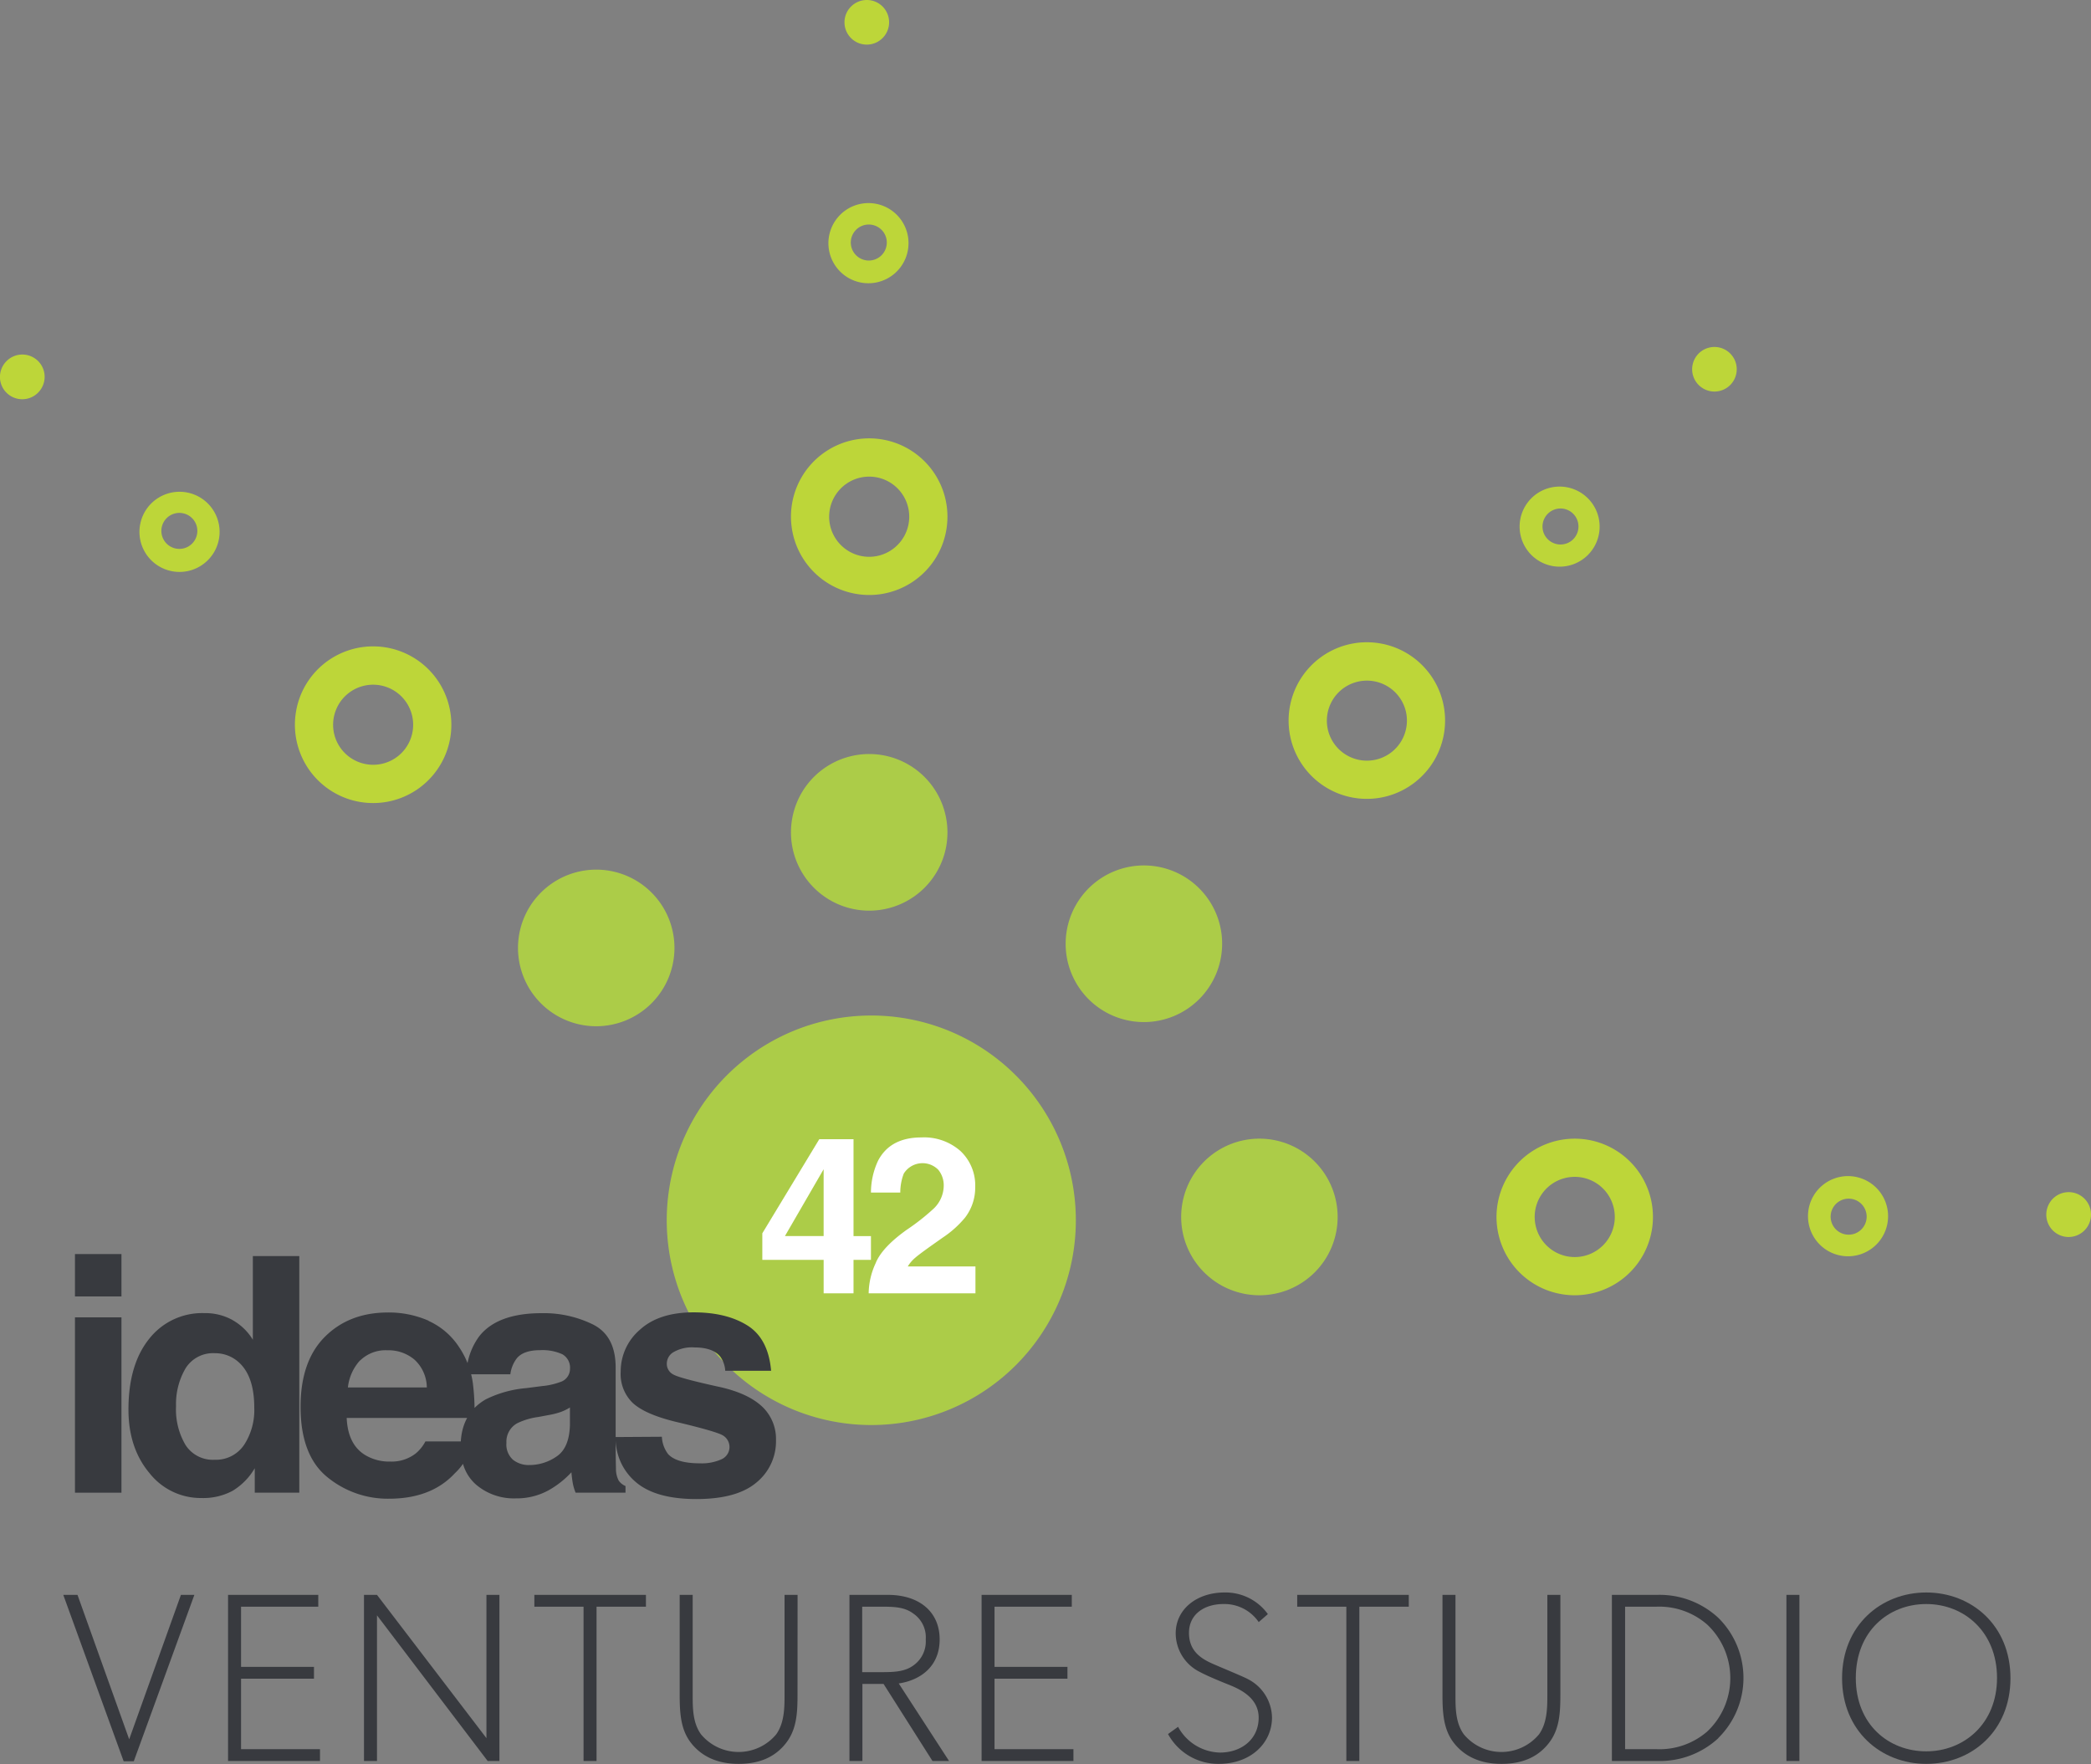 <svg xmlns="http://www.w3.org/2000/svg" fill="none" viewBox="0 0 160 135">
  <rect x="0" y="0" width="160" height="135" fill="#808080" stroke="none"/>
  <g clip-path="url(#clip0)">
    <path fill="#ACCC48" d="M66.51 57.696a5.983 5.983 0 00-5.531 3.699 5.996 5.996 0 001.298 6.53 5.985 5.985 0 0010.22-4.237c0-1.59-.631-3.114-1.754-4.237a5.984 5.984 0 00-4.233-1.755zM88.696 66.336a5.985 5.985 0 014.82 5.877 5.997 5.997 0 01-1.754 4.237 5.985 5.985 0 01-10.22-4.237 5.995 5.995 0 013.696-5.536 5.981 5.981 0 013.458-.341zM66.67 77.704c3.097 0 6.124.92 8.698 2.641a15.681 15.681 0 012.37 24.108 15.65 15.65 0 01-17.06 3.394 15.655 15.655 0 01-7.025-5.772 15.68 15.68 0 017.027-23.18 15.641 15.641 0 015.99-1.19zM102.354 93.118a5.994 5.994 0 00-3.696-5.536 5.982 5.982 0 00-6.524 1.3 5.993 5.993 0 004.233 10.228 5.986 5.986 0 005.987-5.992zM39.751 71.365a5.993 5.993 0 015.872-4.823 5.982 5.982 0 014.233 1.755 5.993 5.993 0 01-4.233 10.228 5.982 5.982 0 01-5.531-3.698 5.996 5.996 0 01-.34-3.462z"/>
    <path fill="#BDD639" d="M66.326 0A1.705 1.705 0 0168 2.04a1.709 1.709 0 01-2.326 1.245A1.706 1.706 0 0165.12.5c.32-.32.754-.5 1.206-.5zM132.86 27.923a1.706 1.706 0 10-3.249.986 1.708 1.708 0 002.523.765 1.708 1.708 0 00.726-1.75zM.501 27.63a1.706 1.706 0 012.625 2.155A1.707 1.707 0 11.501 27.63z"/>
    <path fill="#BDD639" fill-rule="evenodd" d="M10.73 40.097a3.067 3.067 0 014.178-2.236 3.067 3.067 0 11-2.875 5.385 3.066 3.066 0 01-1.303-3.15zm2.726-.825a1.377 1.377 0 00-.705 2.325 1.377 1.377 0 10.705-2.325zM22.68 54.285a5.984 5.984 0 0111.742 0 5.997 5.997 0 01-2.544 6.152 5.983 5.983 0 01-8.857-2.69 5.997 5.997 0 01-.34-3.462zm5.276-1.835a3.06 3.06 0 00-2.232 1.832 3.06 3.06 0 002.232 4.177 3.058 3.058 0 003.658-3.004 3.065 3.065 0 00-1.89-2.83 3.058 3.058 0 00-1.768-.175zM121.503 38.13a3.059 3.059 0 00-5.224 2.166 3.066 3.066 0 001.889 2.83 3.058 3.058 0 004-1.657 3.064 3.064 0 00-.665-3.34zm-1.122 1.183a1.381 1.381 0 01-.21 2.12 1.38 1.38 0 01-2.037-.619 1.381 1.381 0 011.272-1.906 1.38 1.38 0 01.975.405zM105.758 49.258a5.985 5.985 0 014.817 5.877 5.994 5.994 0 01-4.817 5.876 5.981 5.981 0 01-6.147-2.547 5.995 5.995 0 012.688-8.865 5.98 5.98 0 013.459-.34zm1.839 5.279a3.064 3.064 0 10-5.837 1.772 3.067 3.067 0 002.831 1.894 3.061 3.061 0 002.832-1.894 3.08 3.08 0 00.174-1.772zM64.75 16.058a3.063 3.063 0 014.768 2.546 3.068 3.068 0 01-3.66 3.012 3.063 3.063 0 01-2.41-2.408 3.07 3.07 0 011.303-3.15zm2.5 1.359a1.377 1.377 0 00-.763-.236h-.007a1.376 1.376 0 00-1.145 2.143 1.377 1.377 0 101.915-1.907zM66.51 33.542a5.983 5.983 0 00-5.531 3.699 5.996 5.996 0 001.298 6.53 5.985 5.985 0 0010.22-4.237c0-1.59-.631-3.113-1.754-4.237a5.984 5.984 0 00-4.233-1.755zm0 2.928a3.062 3.062 0 012.831 1.895 3.07 3.07 0 01-2.236 4.181 3.061 3.061 0 01-3.145-1.307 3.07 3.07 0 011.377-4.536 3.06 3.06 0 011.173-.233zM125.474 89.79a5.994 5.994 0 01-4.977 9.32 5.983 5.983 0 01-5.531-3.7 5.997 5.997 0 011.298-6.529 5.985 5.985 0 019.21.908zm-2.429 5.032a3.074 3.074 0 00-.38-3.874 3.065 3.065 0 00-5.174 2.768 3.063 3.063 0 005.554 1.106zM144.473 93.062a3.067 3.067 0 00-3.66-3.012 3.062 3.062 0 00-2.41 2.408 3.073 3.073 0 001.302 3.15 3.063 3.063 0 004.768-2.546zm-1.639.034a1.381 1.381 0 01-.85 1.273 1.378 1.378 0 11.85-1.273z" clip-rule="evenodd"/>
    <path fill="#BDD639" d="M159.713 93.887c.188-.282.288-.614.287-.953a1.708 1.708 0 00-3.289-.653 1.71 1.71 0 003.002 1.606z"/>
    <path fill="#383A3F" d="M5.736 99.2h3.558v-3.243H5.736V99.2zM9.294 100.799H5.736v13.417h3.558v-13.417z"/>
    <path fill="#383A3F" fill-rule="evenodd" d="M17.806 101.016a4.262 4.262 0 011.542 1.498V96.11h3.554v18.106h-3.409v-1.872a4.903 4.903 0 01-1.71 1.737 4.774 4.774 0 01-2.387.543 4.99 4.99 0 01-3.954-1.902c-1.07-1.27-1.613-2.899-1.613-4.868 0-2.292.528-4.095 1.583-5.408a5.155 5.155 0 014.231-1.97 4.29 4.29 0 012.163.536v.004zm.864 9.556c.553-.85.827-1.851.786-2.864 0-1.641-.414-2.814-1.242-3.52a2.681 2.681 0 00-1.774-.645 2.471 2.471 0 00-2.245 1.165 5.407 5.407 0 00-.725 2.887 5.344 5.344 0 00.73 2.977 2.48 2.48 0 002.222 1.124 2.59 2.59 0 002.245-1.124h.003zM32.795 101.072a5.47 5.47 0 012.32 1.985c.265.39.486.807.66 1.242a5.118 5.118 0 01.892-2.047c.928-1.184 2.527-1.774 4.797-1.772a8.524 8.524 0 013.925.873c1.15.584 1.723 1.684 1.72 3.299v5.306l3.537-.022c.02.483.189.949.482 1.333.434.464 1.246.7 2.425.7a3.684 3.684 0 001.65-.307 1.027 1.027 0 00.499-1.419 1.033 1.033 0 00-.38-.405c-.329-.204-1.552-.558-3.67-1.059-1.524-.377-2.598-.849-3.221-1.416a3.076 3.076 0 01-.936-2.415 4.194 4.194 0 011.463-3.195c.973-.891 2.345-1.336 4.116-1.336 1.676 0 3.048.334 4.116 1.003 1.067.669 1.672 1.825 1.814 3.468h-3.51a2.05 2.05 0 00-.373-1.075c-.375-.472-1.048-.711-1.976-.711a2.818 2.818 0 00-1.635.374 1.025 1.025 0 00-.486.835.912.912 0 00.52.873c.344.192 1.564.516 3.659.973 1.4.33 2.443.828 3.143 1.498a3.396 3.396 0 011.032 2.528 4.065 4.065 0 01-1.496 3.254c-.998.844-2.53 1.266-4.595 1.266-2.11 0-3.67-.446-4.68-1.337a4.357 4.357 0 01-1.497-3.169v.615c0 .427.007.944.022 1.55a1.94 1.94 0 00.214.937c.132.18.31.321.516.408v.509h-3.817a3.74 3.74 0 01-.22-.749 9.768 9.768 0 01-.101-.812c-.49.528-1.056.98-1.68 1.34a5.066 5.066 0 01-2.574.656 4.46 4.46 0 01-3.031-1.042 3.307 3.307 0 01-1.012-1.601 4.336 4.336 0 01-.612.71c-1.2 1.303-2.88 1.956-5.043 1.959a7.295 7.295 0 01-4.726-1.652c-1.362-1.106-2.044-2.898-2.047-5.377 0-2.327.616-4.11 1.849-5.348 1.232-1.238 2.83-1.862 4.793-1.872a7.601 7.601 0 013.154.629v.015zm2.465 9.223c.041-.683.203-1.283.484-1.797h-9.216c.06 1.344.523 2.288 1.403 2.831.584.35 1.257.525 1.938.505a2.99 2.99 0 001.934-.614c.308-.256.562-.57.748-.925h2.709zm1.05-2.562c.244-.249.53-.469.859-.658a8.59 8.59 0 013.101-.861l1.194-.154c.48-.041.95-.146 1.403-.311a1.052 1.052 0 00.748-1 1.18 1.18 0 00-.58-1.123 3.651 3.651 0 00-1.702-.315c-.838 0-1.433.203-1.781.614a2.527 2.527 0 00-.501 1.233h-3c.055.221.099.446.13.673a16.6 16.6 0 01.13 1.902zm-8.754-3.647a3.651 3.651 0 00-.935 2.079h6.039a2.93 2.93 0 00-.935-2.12 3.074 3.074 0 00-2.084-.726 2.788 2.788 0 00-2.088.786l.003-.019zm15.375 3.947c.237-.09.465-.203.68-.337v1.315c-.027 1.173-.362 1.981-1.006 2.423-.62.437-1.36.669-2.118.666a1.926 1.926 0 01-1.23-.4 1.567 1.567 0 01-.506-1.3 1.607 1.607 0 01.827-1.498 5.292 5.292 0 011.613-.479l.8-.15c.32-.054.634-.134.94-.24z" clip-rule="evenodd"/>
    <path fill="#383A3F" d="M93.258 134.966a4.372 4.372 0 01-3.883-2.284l.77-.551a3.745 3.745 0 003.203 1.97c1.639 0 2.963-1.015 2.963-2.67 0-1.61-1.6-2.249-2.365-2.555l-.063-.025c-.737-.296-1.564-.644-2.08-.922a3.307 3.307 0 01-1.84-2.947c-.001-1.842 1.6-3.13 3.74-3.13a3.992 3.992 0 013.312 1.655l-.7.61a3.188 3.188 0 00-1.169-1.031 3.188 3.188 0 00-1.517-.351c-1.47 0-2.65.772-2.65 2.21s.992 2.007 1.894 2.397c.263.113.57.244.881.375.753.32 1.526.647 1.738.767a3.365 3.365 0 011.84 2.947c-.007 1.932-1.608 3.535-4.074 3.535zM14.873 122.035l-4.636 12.732h-.775l-4.62-12.732H5.93l3.955 11.051 3.959-11.051h1.029zM17.45 134.745h7.035v-.903h-6.04v-5.396h5.58v-.902h-5.58v-4.606h5.909v-.903H17.45v12.71zM37.315 134.745h.901v-12.71h-.995v10.961l-8.374-10.961h-.995v12.71h.995V123.6l8.468 11.145zM45.647 122.938h3.779v-.903h-8.538v.903h3.764v11.807h.995v-11.807zM60.123 133.401c.846-1.068.902-2.341.902-3.775l.004-7.591h-.996v7.681c0 .97-.019 2.131-.643 2.996a3.747 3.747 0 01-2.872 1.344 3.743 3.743 0 01-2.872-1.344c-.643-.877-.643-2.038-.643-2.996v-7.681h-.995v7.591c0 1.442.067 2.741.898 3.775.83 1.033 2.039 1.565 3.606 1.565 1.568 0 2.765-.498 3.611-1.565z"/>
    <path fill="#383A3F" fill-rule="evenodd" d="M71.351 134.745h1.269l-3.85-5.932c1.601-.239 3.131-1.251 3.131-3.37 0-2.12-1.567-3.408-3.958-3.408h-2.945v12.71h.992v-5.894h1.62l3.741 5.894zm-3.977-11.807c1.025 0 1.841.018 2.522.535a2.193 2.193 0 01.94 1.97 2.248 2.248 0 01-.94 1.988c-.681.498-1.508.517-2.522.517h-1.4v-5.01h1.4z" clip-rule="evenodd"/>
    <path fill="#383A3F" d="M75.108 134.745h7.03v-.903H76.1v-5.396h5.58v-.902h-5.58v-4.606h5.912v-.903h-6.903v12.71zM107.798 122.938h-3.783v11.807h-.995v-11.807h-3.76v-.903h8.538v.903zM119.397 129.626c0 1.434-.056 2.707-.902 3.775-.846 1.067-2.043 1.565-3.607 1.565s-2.78-.532-3.61-1.565c-.831-1.034-.902-2.333-.902-3.775v-7.591h.995v7.681c0 .958 0 2.119.644 2.996a3.745 3.745 0 002.871 1.344 3.741 3.741 0 002.872-1.344c.625-.865.643-2.026.643-2.996v-7.681h.996v7.591z"/>
    <path fill="#383A3F" fill-rule="evenodd" d="M131.489 132.996a6.585 6.585 0 01-4.65 1.749h-3.499v-12.71h3.499a6.586 6.586 0 014.635 1.749 6.454 6.454 0 010 9.212h.015zm-.864-8.695a5.584 5.584 0 00-3.865-1.363h-2.41v10.904h2.41a5.575 5.575 0 003.865-1.344 5.611 5.611 0 001.775-4.099 5.625 5.625 0 00-1.775-4.098z" clip-rule="evenodd"/>
    <path fill="#383A3F" d="M137.689 134.745h-.995v-12.71h.995v12.71z"/>
    <path fill="#383A3F" fill-rule="evenodd" d="M147.395 134.966c-3.443 0-6.443-2.505-6.443-6.557 0-4.052 2.993-6.557 6.443-6.557 3.449 0 6.443 2.505 6.443 6.557 0 4.052-2.982 6.557-6.443 6.557zm0-12.23c-2.889 0-5.392 2.082-5.392 5.654 0 3.573 2.522 5.617 5.392 5.617 2.869 0 5.414-2.097 5.414-5.617s-2.507-5.654-5.414-5.654z" clip-rule="evenodd"/>
    <path fill="#fff" d="M69.376 94.103c-1.24.886-2.026 1.724-2.357 2.513v.007a5.62 5.62 0 00-.55 2.337h8.171v-2.056h-5.178c.147-.245.333-.463.55-.648.21-.187.61-.483 1.194-.902l.935-.66a7.786 7.786 0 001.695-1.516 3.747 3.747 0 00.785-2.34 3.602 3.602 0 00-1.122-2.76 4.2 4.2 0 00-2.993-1.045c-1.59 0-2.694.591-3.315 1.775-.36.765-.546 1.6-.547 2.445h2.245c-.002-.497.088-.99.266-1.453a1.692 1.692 0 012.638-.296c.287.352.435.797.419 1.25a2.446 2.446 0 01-.748 1.705 16.77 16.77 0 01-2.088 1.644z"/>
    <path fill="#fff" fill-rule="evenodd" d="M65.309 96.402h1.335v-1.82H65.31v-7.414h-2.62l-4.358 7.2v2.034h4.692v2.558h2.286v-2.558zm-2.286-6.935v5.111h-2.96l2.96-5.111z" clip-rule="evenodd"/>
  </g>
  <defs>
    <clipPath id="clip0">
      <path fill="#fff" d="M0 0h160v134.966H0z"/>
    </clipPath>
  </defs>
</svg>
